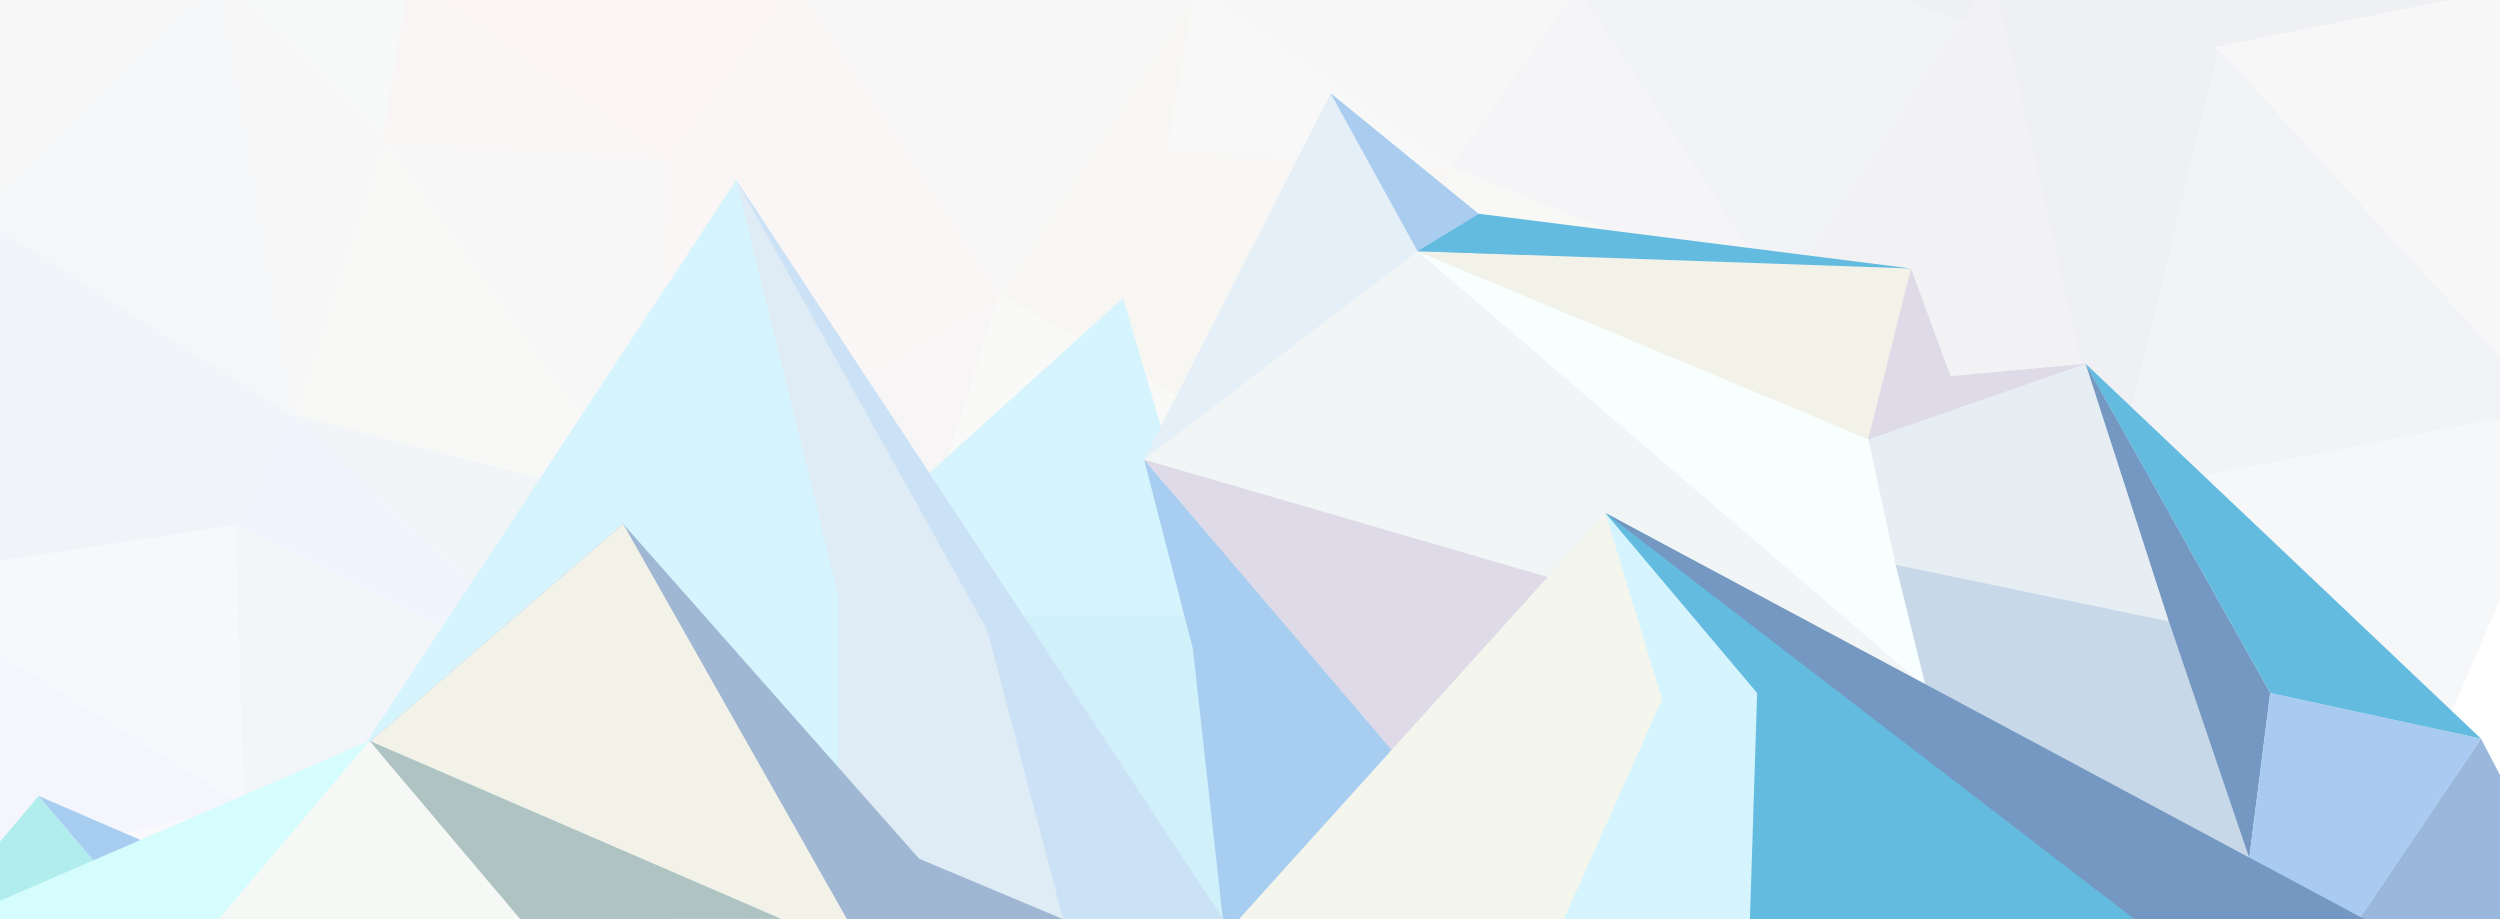 <?xml version="1.0" encoding="UTF-8"?>
<svg width="1360px" height="500px" viewBox="0 0 1360 500" version="1.1" xmlns="http://www.w3.org/2000/svg" xmlns:xlink="http://www.w3.org/1999/xlink">
    <!-- Generator: Sketch 52.3 (67297) - http://www.bohemiancoding.com/sketch -->
    <title>back copy</title>
    <desc>Created with Sketch.</desc>
    <g id="back-copy" stroke="none" stroke-width="1" fill="none" fill-rule="evenodd">
        <rect fill="#FFFFFF" x="0" y="0" width="1360" height="500"></rect>
        <g id="sky-2" opacity="0.353" transform="translate(-215, -180)" fill-rule="nonzero">
            <g id="sky">
                <polygon id="Triangle-Copy" fill="#EAF5F5" transform="translate(196.275, 281.294) scale(-1, 1) translate(-196.275, -281.294) " points="212.972 174 253.551 388.588 139 336.485"></polygon>
                <polygon id="Triangle-Copy" fill="#EAF5F5" transform="translate(364.275, 336.294) scale(-1, 1) translate(-364.275, -336.294) " points="380.972 229 421.551 443.588 307 391.485"></polygon>
                <polygon id="Triangle-Copy" fill="#EAF5F5" transform="translate(297.641, 356.133) scale(-1, 1) translate(-297.641, -356.133) " points="247.703 229 288.282 443.588 347.579 483.266"></polygon>
                <polygon id="Triangle-Copy" fill="#CDE1E1" transform="translate(381.806, 419.091) scale(-1, 1) translate(-381.806, -419.091) " points="307 446.698 456.613 443.588 342.062 391.485"></polygon>
                <polygon id="Triangle-Copy" fill="#CDE1E1" transform="translate(381.806, 454.294) scale(-1, 1) translate(-381.806, -454.294) " points="307 446.698 456.613 443.588 453.227 465"></polygon>
                <polygon id="Triangle-Copy" fill="#DEE9E9" transform="translate(458.263, 394.422) scale(-1, 1) translate(-458.263, -394.422) " points="459.914 446.698 421.551 342.146 494.976 391.485"></polygon>
                <polygon id="Triangle-Copy" fill="#DEE9E9" transform="translate(478.75, 394.422) scale(-1, 1) translate(-478.75, -394.422) " points="500.886 446.698 462.523 342.146 456.613 380.632 471.671 408.167"></polygon>
                <polygon id="Triangle-Copy" fill="#DEE9E9" transform="translate(478.75, 413.665) scale(-1, 1) translate(-478.75, -413.665) " points="500.886 446.698 471.671 446.698 456.613 424.915 456.613 380.632 471.671 408.167"></polygon>
                <polygon id="Triangle-Copy" fill="#E3F7F7" transform="translate(392.318, 310.242) scale(-1, 1) translate(-392.318, -310.242) " points="437.058 229 347.579 259.812 363.086 391.485"></polygon>
                <polygon id="Triangle-Copy" fill="#E0F3F3" transform="translate(387.575, 221.859) scale(-1, 1) translate(-387.575, -221.859) " points="427.571 229 338.091 259.812 437.058 183.906"></polygon>
                <polygon id="Triangle-Copy" fill="#DDF1F1" transform="translate(400.716, 221.859) scale(-1, 1) translate(-400.716, -221.859) " points="338.091 207.062 364.373 259.812 463.34 183.906"></polygon>
                <polygon id="Triangle-Copy" fill="#C7E2E2" transform="translate(485.512, 300.859) scale(-1, 1) translate(-485.512, -300.859) " points="526.536 311.094 437.057 341.906 533.967 259.812"></polygon>
                <polygon id="Triangle-Copy" fill="#D0DDDD" transform="translate(432.966, 325.619) scale(-1, 1) translate(-432.966, -325.619) " points="421.445 311.094 444.487 391.426 428.876 259.812"></polygon>
                <polygon id="Triangle-Copy" fill="#D8E5E5" transform="translate(458.212, 351.26) scale(-1, 1) translate(-458.212, -351.26) " points="471.937 311.094 494.979 391.426 421.445 328.603"></polygon>
                <polygon id="Triangle-Copy" fill="#E4EEEE" transform="translate(458.212, 360.015) scale(-1, 1) translate(-458.212, -360.015) " points="421.445 342.146 494.979 391.426 421.445 328.603"></polygon>
                <polygon id="Triangle-Copy" fill="#E4EEEE" transform="translate(514.386, 335.374) scale(-1, 1) translate(-514.386, -335.374) " points="533.794 342.146 494.979 341.567 533.794 328.603"></polygon>
                <polygon id="Triangle-Copy" fill="#E5F6F6" points="203.414 229.391 243.992 443.979 129.441 391.875"></polygon>
                <polygon id="Rectangle" fill="#FFFFFF" points="861.781 283.533 885.405 276.766 903.202 291.098 967.022 245 959.701 307.267 1030.908 314.833 1093.802 314.833 1125.781 283.533 1148 330.955 1125.781 369.533 1056.207 344.599 991.882 360.679 940.674 344.599 861.781 369.533 835.764 335.194"></polygon>
                <polygon id="Rectangle" fill="#FFFFFF" points="1427 358.443 1446.916 330.566 1461.197 344.35 1485.992 326 1492.039 354.865 1557.561 330.566 1593.341 348.622 1640 358.443 1640 407.443 1611.586 376.962 1580.091 391.659 1529.507 368.508 1546.552 412.145 1492.039 397.458 1477.711 384.589 1454.278 391.659 1427 407.443"></polygon>
                <polygon id="Rectangle" fill="#FFFFFF" points="1201 211.63 1246.444 195 1273.317 211.63 1304.743 203.096 1326.703 214.926 1374 211.63 1360.57 227.694 1374 249.63 1339.734 243.952 1295.256 249.63 1239.979 234.862 1201 249.63 1216.03 227.694"></polygon>
                <polygon id="Rectangle-Copy-3" fill="#FFFFFF" points="486 408.213 501.03 380.429 559.422 355 611.703 371.606 659 408.213 645.57 424.276 659 446.213 624.734 440.535 580.256 446.213 528.938 446.213 486 446.213 501.03 424.276"></polygon>
                <polygon id="Rectangle" fill="#FFFFFF" points="186.826 312.422 277.082 296.3 317.749 316.661 382 311 382 351 317.749 383.459 207.125 377.777 115 351"></polygon>
                <polygon id="Triangle-Copy" fill="#EAF5F5" transform="translate(783.832, 314.294) scale(-1, 1) translate(-783.832, -314.294) " points="800.529 207 841.107 421.588 726.556 369.485"></polygon>
                <polygon id="Triangle-Copy" fill="#EAF5F5" transform="translate(716.494, 334.133) scale(-1, 1) translate(-716.494, -334.133) " points="666.556 207 707.135 421.588 766.432 461.266"></polygon>
                <polygon id="Triangle-Copy" fill="#CDE1E1" transform="translate(801.363, 396.607) scale(-1, 1) translate(-801.363, -396.607) " points="726.556 424.213 876.169 421.104 761.619 369"></polygon>
                <polygon id="Triangle-Copy" fill="#CDE1E1" transform="translate(801.363, 431.706) scale(-1, 1) translate(-801.363, -431.706) " points="726.556 424.109 876.169 421 872.783 442.412"></polygon>
                <polygon id="Triangle-Copy" fill="#DEE9E9" transform="translate(877.269, 372.276) scale(-1, 1) translate(-877.269, -372.276) " points="878.919 424.552 840.556 320 913.982 369.339"></polygon>
                <polygon id="Triangle-Copy" fill="#DEE9E9" transform="translate(897.693, 372.276) scale(-1, 1) translate(-897.693, -372.276) " points="919.83 424.552 881.467 320 875.556 358.486 890.615 386.021"></polygon>
                <polygon id="Triangle-Copy" fill="#DEE9E9" transform="translate(897.693, 392.033) scale(-1, 1) translate(-897.693, -392.033) " points="919.83 425.065 890.615 425.065 875.556 403.283 875.556 359 890.615 386.534"></polygon>
                <polygon id="Triangle-Copy" fill="#E3F7F7" transform="translate(811.296, 288.242) scale(-1, 1) translate(-811.296, -288.242) " points="856.036 207 766.556 237.812 782.064 369.485"></polygon>
                <polygon id="Triangle-Copy" fill="#E0F3F3" transform="translate(807.04, 199.953) scale(-1, 1) translate(-807.04, -199.953) " points="847.036 207.094 757.556 237.906 856.523 162"></polygon>
                <polygon id="Triangle-Copy" fill="#DDF1F1" transform="translate(820.181, 199.953) scale(-1, 1) translate(-820.181, -199.953) " points="757.556 185.156 783.838 237.906 882.805 162"></polygon>
                <polygon id="Triangle-Copy" fill="#C7E2E2" transform="translate(905.012, 279.047) scale(-1, 1) translate(-905.012, -279.047) " points="946.036 289.281 856.556 320.094 953.467 238"></polygon>
                <polygon id="Triangle-Copy" fill="#D0DDDD" transform="translate(852.078, 303.807) scale(-1, 1) translate(-852.078, -303.807) " points="840.556 289.281 863.599 369.614 847.987 238"></polygon>
                <polygon id="Triangle-Copy" fill="#D8E5E5" transform="translate(877.323, 329.166) scale(-1, 1) translate(-877.323, -329.166) " points="891.048 289 914.091 369.332 840.556 306.509"></polygon>
                <polygon id="Triangle-Copy" fill="#E4EEEE" transform="translate(877.323, 337.411) scale(-1, 1) translate(-877.323, -337.411) " points="840.556 319.543 914.091 368.823 840.556 306"></polygon>
                <polygon id="Triangle" fill="#EAE7E7" transform="translate(1090.219, 482.768) scale(-1, -1) translate(-1090.219, -482.768) " points="1085.057 344.296 1187.693 504.788 992.745 621.241"></polygon>
                <polygon id="Triangle-Copy-17" fill="#ECEBEB" transform="translate(1242.91, 558.232) scale(-1, -1) translate(-1242.91, -558.232) " points="1095.126 449.464 1390.693 495.383 1121.466 667"></polygon>
                <polygon id="Triangle-Copy-10" fill="#DBDEE8" transform="translate(1184.839, 259.106) scale(-1, -1) translate(-1184.839, -259.106) " points="1184.589 173.212 1295.208 342.543 1074.47 345"></polygon>
                <polygon id="Triangle-Copy-14" fill="#D1D4DE" transform="translate(1419.879, 205.789) scale(-1, -1) translate(-1419.879, -205.789) " points="1416.663 167.578 1621.693 244 1218.065 241.528"></polygon>
                <polygon id="Triangle-Copy" fill="#EAEAE7" transform="translate(1090.219, 365.775) scale(-1, -1) translate(-1090.219, -365.775) " points="1175.689 461 1187.693 270.55 992.745 387.003"></polygon>
                <polygon id="Triangle-Copy-2" fill="#EAE9E2" transform="translate(926.997, 360.914) scale(-1, -1) translate(-926.997, -360.914) " points="1004.693 461 861.084 260.828 849.302 450.855"></polygon>
                <polygon id="Triangle-Copy-12" fill="#EAE8E7" transform="translate(973.226, 221.454) scale(-1, -1) translate(-973.226, -221.454) " points="1076.693 267.922 942.21 171.909 869.759 271"></polygon>
                <polygon id="Triangle-Copy-3" fill="#E7E5DE" transform="translate(897.241, 359.127) scale(-1, -1) translate(-897.241, -359.127) " points="992.693 307.457 801.79 259.254 944.307 459"></polygon>
                <polygon id="Triangle" fill="#E0E4F4" transform="translate(1204.103, 519.617) scale(-1, -1) rotate(30) translate(-1204.103, -519.617) " points="1247.507 377.435 1308.603 661.799 1099.603 661.799"></polygon>
                <polygon id="Triangle-Copy-15" fill="#E4E7EF" transform="translate(1493.005, 448.432) scale(-1, -1) rotate(30) translate(-1493.005, -448.432) " points="1380.645 333.668 1605.365 383.521 1407.648 563.196"></polygon>
                <polygon id="Triangle-Copy-6" fill="#D9DBDF" transform="translate(1325.915, 304.47) scale(-1, -1) rotate(30) translate(-1325.915, -304.47) " points="1418.1 411.026 1430.415 197.913 1221.415 197.913"></polygon>
                <polygon id="Triangle-Copy-9" fill="#E2E4EC" transform="translate(1117.456, 267.402) scale(-1, -1) rotate(30) translate(-1117.456, -267.402) " points="1202.681 326.674 1213.99 208.13 1020.922 234.613"></polygon>
                <polygon id="Triangle-Copy-7" fill="#D1D4DE" transform="translate(1338.171, 295.29) scale(-1, -1) rotate(30) translate(-1338.171, -295.29) " points="1436.513 387.691 1308.886 416.001 1239.828 174.579"></polygon>
                <polygon id="Triangle-Copy-16" fill="#F1F0F0" transform="translate(1417.215, 581.179) scale(-1, -1) rotate(30) translate(-1417.215, -581.179) " points="1528.888 668.823 1305.543 619.303 1397.274 493.536"></polygon>
                <polygon id="Triangle-Copy-13" fill="#E7E8EB" transform="translate(1527.443, 247.709) scale(-1, -1) rotate(30) translate(-1527.443, -247.709) " points="1642 229.916 1519.793 337.79 1412.887 157.627"></polygon>
                <polygon id="Triangle-Copy-8" fill="#D9DDE8" transform="translate(1471.628, 373.402) scale(-1, -1) rotate(30) translate(-1471.628, -373.402) " points="1597.859 492.893 1345.397 412.881 1528.161 253.911"></polygon>
                <polygon id="Triangle-Copy-11" fill="#E7EAE7" transform="translate(916.849, 250.771) scale(-1, -1) rotate(30) translate(-916.849, -250.771) " points="831.071 277.215 970.41 207.654 1002.627 293.888"></polygon>
                <polygon id="Triangle" fill="#E9E4E4" transform="translate(664.189, 479.852) scale(-1, -1) translate(-664.189, -479.852) " points="660.48 340 761.663 503.251 566.714 619.704"></polygon>
                <polygon id="Triangle-Copy-10" fill="#EAE7E7" transform="translate(757.028, 257.211) scale(-1, -1) translate(-757.028, -257.211) " points="755.318 173 864.342 341.422 649.714 335.973"></polygon>
                <polygon id="Triangle-Copy-10" fill="#E9E5DE" transform="translate(811.54, 275.739) scale(-1, -1) translate(-811.54, -275.739) " points="864.342 210.056 807.535 178.449 773.061 291.666 758.739 373.029"></polygon>
                <polygon id="Triangle-Copy" fill="#F5E5E5" transform="translate(664.189, 361.536) scale(-1, -1) translate(-664.189, -361.536) " points="750.292 457.45 761.663 265.622 566.714 382.075"></polygon>
                <polygon id="Triangle-Copy-2" fill="#EAE7E7" transform="translate(501.41, 357.086) scale(-1, -1) translate(-501.41, -357.086) " points="579.106 457.172 435.497 257 423.714 447.027"></polygon>
                <polygon id="Triangle-Copy-12" fill="#F3E1E1" transform="translate(547.182, 218.526) scale(-1, -1) translate(-547.182, -218.526) " points="650.649 265.975 516.464 168 443.714 269.052"></polygon>
                <polygon id="Triangle-Copy-3" fill="#EAEAE7" transform="translate(471.166, 354.873) scale(-1, -1) translate(-471.166, -354.873) " points="566.618 303.203 375.714 255 518.231 454.746"></polygon>
                <polygon id="Triangle-Copy-3" fill="#E7E9EA" transform="translate(379.607, 286.865) scale(-1, -1) translate(-379.607, -286.865) " points="383.5 167.188 424.101 406.543 335.113 318.731"></polygon>
                <polygon id="Triangle-Copy-3" fill="#E4E5EB" transform="translate(288.164, 286.865) scale(-1, -1) translate(-288.164, -286.865) " points="200.613 167.188 241.214 406.543 375.714 277.431"></polygon>
                <polygon id="Triangle-Copy-3" fill="#E7E9EA" transform="translate(219.887, 148.15) scale(-1, -1) translate(-219.887, -148.15) " points="335.113 296.3 104.66 129.112 239.16 -2.84217094e-14"></polygon>
                <polygon id="Triangle-Copy-3" fill="#E7EAEA" transform="translate(421.602, 155.5) scale(-1, -1) translate(-421.602, -155.5) " points="335.113 255 508.091 143.812 419.104 56"></polygon>
                <polygon id="Triangle" fill="#EEEDE7" transform="translate(778.305, 515.383) scale(-1, -1) rotate(30) translate(-778.305, -515.383) " points="821.709 373.201 882.805 657.565 673.805 657.565"></polygon>
                <polygon id="Triangle-Copy-9" fill="#EEE3E3" transform="translate(691.951, 263.598) scale(-1, -1) rotate(30) translate(-691.951, -263.598) " points="777.176 322.87 788.485 204.326 595.417 230.809"></polygon>
                <polygon id="Triangle-Copy-4" fill="#DBE4E9" transform="translate(469.585, 460.532) scale(-1, -1) rotate(30) translate(-469.585, -460.532) " points="358.299 407.544 580.871 460.175 388.844 513.52"></polygon>
                <polygon id="Triangle-Copy-4" fill="#D7E1F6" transform="translate(452.678, 489.815) scale(-1, -1) rotate(30) translate(-452.678, -489.815) " points="341.392 470.64 563.964 523.271 560.255 456.359"></polygon>
                <polygon id="Triangle-Copy-4" fill="#DAE6EF" transform="translate(408.573, 569.916) scale(-1, -1) rotate(30) translate(-408.573, -569.916) " points="299.141 642.164 437.542 497.669 518.004 627.883"></polygon>
                <polygon id="Triangle-Copy-4" fill="#ECF1F4" transform="translate(433.111, 607.877) scale(-1, -1) rotate(30) translate(-433.111, -607.877) " points="363.911 700.73 502.312 556.235 478.518 515.024"></polygon>
                <polygon id="Triangle-Copy-4" fill="#E9EBF6" transform="translate(279.004, 503.355) scale(-1, -1) rotate(30) translate(-279.004, -503.355) " points="395.526 445.653 162.482 438.248 242.945 568.462"></polygon>
                <polygon id="Triangle-Copy-4" fill="#E3E6FA" transform="translate(221.417, 603.097) scale(-1, -1) rotate(30) translate(-221.417, -603.097) " points="337.94 660.568 104.895 653.163 216.652 545.627"></polygon>
                <polygon id="Triangle-Copy-4" fill="#EDEEF6" transform="translate(288.037, 645.835) scale(-1, -1) rotate(30) translate(-288.037, -645.835) " points="213.739 635.796 250.578 699.604 362.335 592.067"></polygon>
                <polygon id="Triangle-Copy-4" fill="#EBECF9" transform="translate(231.181, 688.564) scale(-1, -1) rotate(30) translate(-231.181, -688.564) " points="129.008 743.957 333.353 633.17 277.603 700.227"></polygon>
                <polygon id="Triangle-Copy-4" fill="#DBDEEC" transform="translate(216.813, 429.348) scale(-1, -1) rotate(30) translate(-216.813, -429.348) " points="242.473 338.65 347.202 520.046 86.424 463.461"></polygon>
                <polygon id="Triangle-Copy-4" fill="#DCE0ED" transform="translate(193.502, 330.107) scale(-1, -1) rotate(30) translate(-193.502, -330.107) " points="-5.806 289.416 0.48 354.84 392.81 370.797"></polygon>
                <polygon id="Triangle-Copy-11" fill="#EDE4E4" transform="translate(490.559, 247.229) scale(-1, -1) rotate(30) translate(-490.559, -247.229) " points="404.781 273.674 544.121 204.112 576.337 290.346"></polygon>
                <polygon id="Triangle-Copy-5" fill="#E6EFFB" transform="translate(613.519, 542.792) scale(-1, -1) rotate(30) translate(-613.519, -542.792) " points="668.779 489.804 527.713 502.722 699.324 595.78"></polygon>
            </g>
        </g>
        <g id="antarct" transform="translate(-61, 50)" fill-rule="nonzero">
            <path d="M715.693,230.417 L604.483,330.796 L560.758,182.344 C571.895,130.094 587.271,107.012 606.884,113.098 C626.498,119.184 662.768,158.29 715.693,230.417 Z" id="Triangle-Copy-3" fill="#D5F4FD" transform="translate(638.225, 221.471) scale(-1, -1) translate(-638.225, -221.471) "></path>
            <polygon id="Triangle-Copy" fill="#E5EFF7" points="691.535 231.393 934.267 122.422 784.907 0.788 683.367 200"></polygon>
            <polygon id="Triangle-Copy" fill="#AACDEF" points="832.192 86.771 934.267 122.422 784.907 0.788"></polygon>
            <polygon id="Triangle-Copy-2" fill="#D1F1FA" transform="translate(649.323, 410) scale(-1, -1) translate(-649.323, -410) " points="543 285 755.646 535 585.867 535 569.568 387.948"></polygon>
            <polygon id="Triangle-Copy" fill="#A7CEF0" points="683.362 200 819.5 357.971 896.008 450 726.229 450 709.93 302.948"></polygon>
            <polygon id="Triangle-Copy" fill="#DEDAE7" points="683.362 200 925.499 269.363 824.795 365.946"></polygon>
            <polygon id="Triangle-Copy" fill="#F2F5F6" points="683.362 200 832.118 86.661 1108.634 323.832"></polygon>
            <polygon id="Triangle-Copy" fill="#F7FFFF" points="1077.383 188.917 832.118 86.661 1108.634 323.832"></polygon>
            <polygon id="Triangle-Copy" fill="#E6EDF3" points="1077.383 188.917 1195.554 147.827 1240.828 288 1092.234 257.229"></polygon>
            <polygon id="Triangle-Copy" fill="#C7D9E9" points="1108.503 323.134 1284.724 416.65 1240.828 288 1092.234 257.229"></polygon>
            <polygon id="Triangle-Copy" fill="#7498C1" points="1296.003 327 1195.554 147.827 1240.828 288 1284.599 416.789"></polygon>
            <polygon id="Triangle-Copy" fill="#A9CBF1" points="1296.003 327 1410.66 351.825 1344.296 450 1284.599 416.789"></polygon>
            <polygon id="Triangle-Copy" fill="#99B8DB" points="1421 371.624 1410.66 351.825 1344.296 450 1421 450"></polygon>
            <polygon id="Triangle-Copy" fill="#63BBDF" points="1296.003 327 1410.66 351.825 1195.472 147.777"></polygon>
            <polygon id="Triangle-Copy" fill="#F3F2E8" points="1077.383 188.917 832.118 86.661 1100.571 96.066"></polygon>
            <polygon id="Triangle-Copy" fill="#DEDAE7" points="1077.383 188.917 1128.199 171.251 1100.571 96.066"></polygon>
            <polygon id="Triangle-Copy" fill="#DEDAE7" points="1077.383 188.917 1195.75 147.847 1085.294 158.057"></polygon>
            <polygon id="Triangle-Copy" fill="#63BBDF" points="865.587 66.3 832.118 86.661 1100.571 96.066"></polygon>
            <polygon id="Triangle" fill="#F4F5ED" points="934.362 229.082 1343.524 450 735 450"></polygon>
            <polygon id="Triangle" fill="#D5F4FD" points="934.362 229.082 1343.524 450 911.739 450 965.159 330.485"></polygon>
            <polygon id="Triangle" fill="#63BBDF" points="934.362 229.082 1343.524 450 1012.963 450 1016.881 327"></polygon>
            <polygon id="Triangle" fill="#7498C1" points="934.362 229.082 1347.241 450 1222.106 450"></polygon>
            <polygon id="Triangle-Copy" fill="#D5F4FD" points="461.5 48 726 450 197 450"></polygon>
            <polygon id="Triangle-Copy-4" fill="#DFEBF5" points="461.526 48.016 726.5 450 517.071 450 517.071 273.441"></polygon>
            <polygon id="Triangle-Copy-6" fill="#9FB7D3" points="400 235 560.98 417.15 639.27 450 180 450 261.856 353.796"></polygon>
            <polygon id="Triangle-Copy-5" fill="#F3F2E8" points="400 235 521.758 450 180 450 261.856 353.796"></polygon>
            <polygon id="Triangle-Copy-3" fill="#CBE2F6" points="461.519 48.011 726.5 450 639.341 450 598.121 292.975"></polygon>
            <polygon id="Triangle" fill="#B2EDED" points="82 383 164 480 0 480"></polygon>
            <polygon id="Triangle-Copy-2" fill="#A7CEF0" points="82 383 305.93 479.859 164.001 479.859"></polygon>
            <polygon id="Triangle" fill="#D5FDFE" points="262 353 486 450 38 450"></polygon>
            <polygon id="Triangle-Copy-2" fill="#AFC3C3" points="262 353 485.93 449.859 340.976 450"></polygon>
            <polygon id="Triangle" fill="#F5F8F4" points="262 353 344 450 180 450"></polygon>
        </g>
    </g>
</svg>
